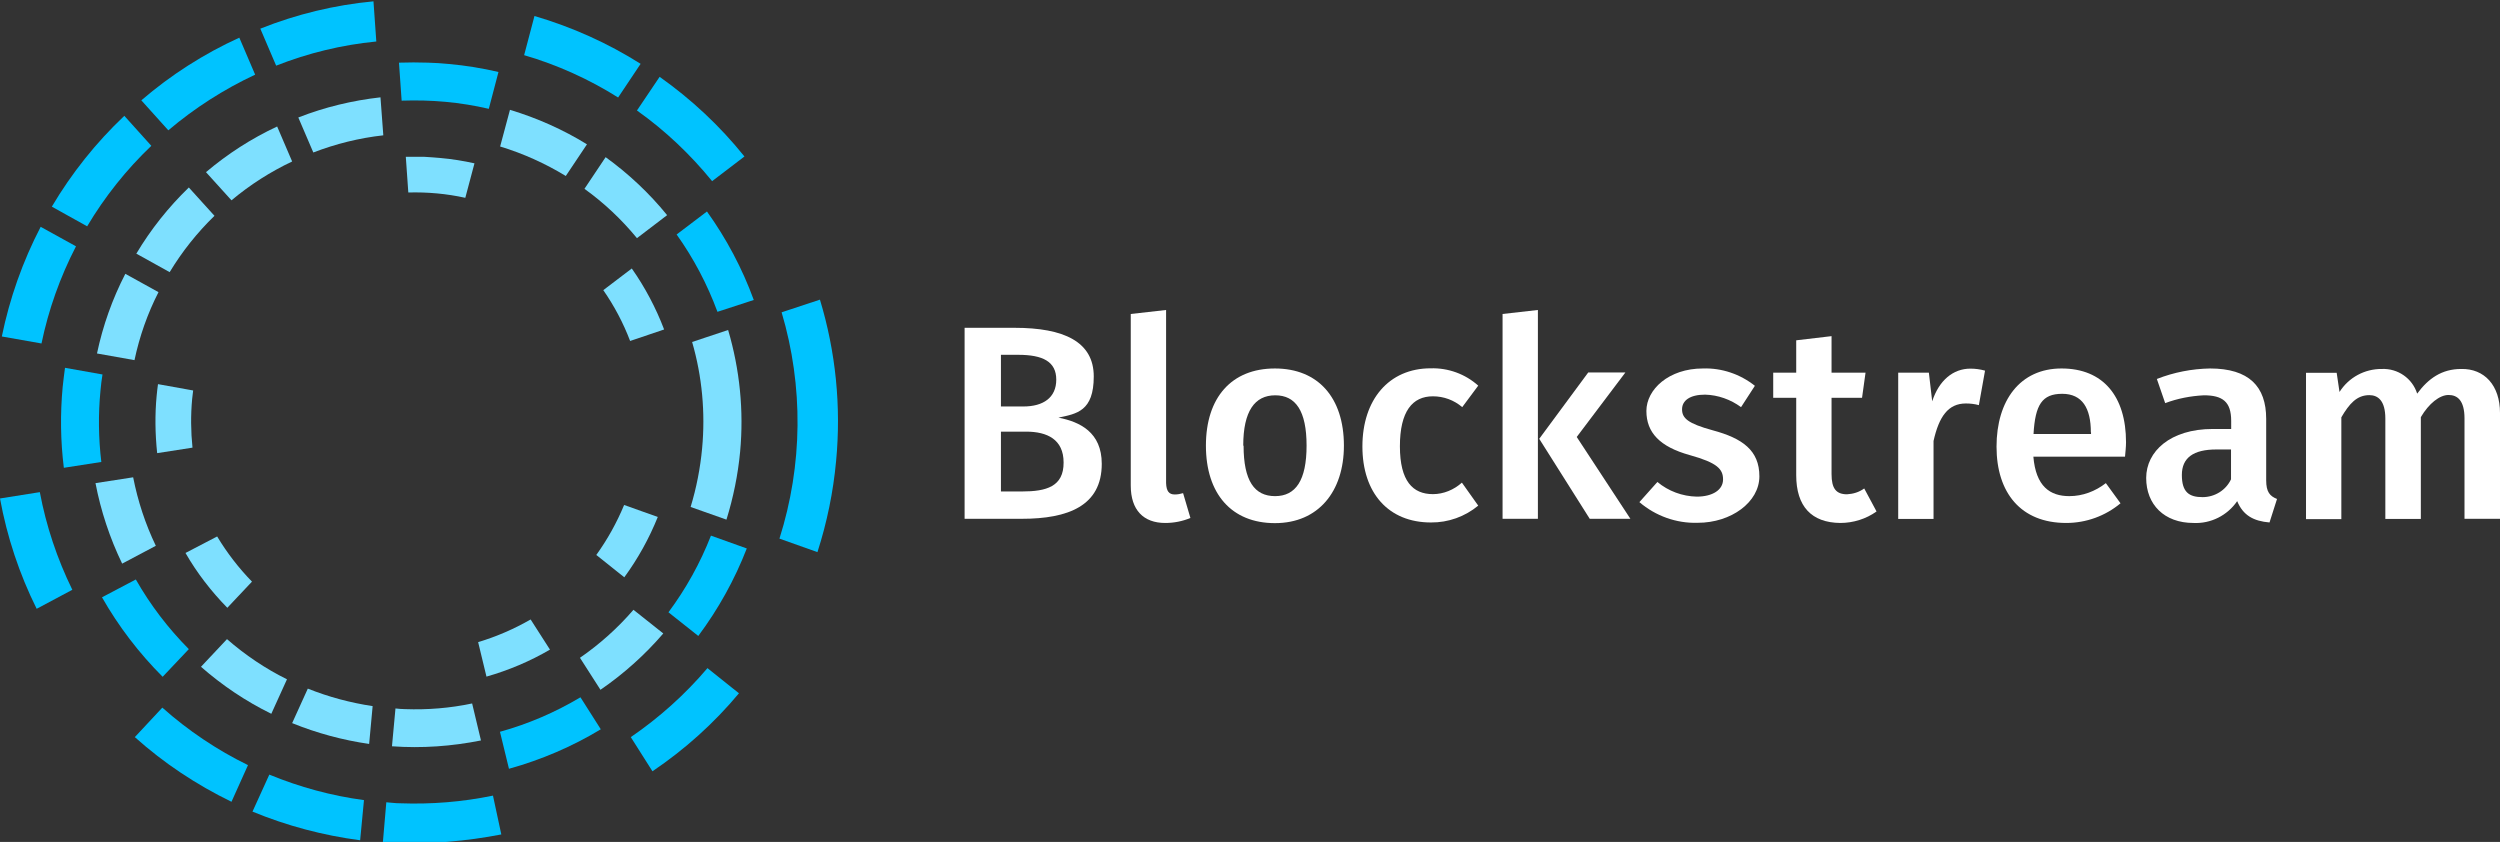 <?xml version="1.0" encoding="UTF-8"?>
<svg id="Layer_1" xmlns="http://www.w3.org/2000/svg" version="1.1" viewBox="0 0 1500.1 505.2">
  <rect x="0" y="0" width="1500.1" height="505.2" fill="#333333" stroke="none"/>
  <!-- Generator: Adobe Illustrator 29.4.0, SVG Export Plug-In . SVG Version: 2.1.0 Build 152)  -->
  <defs>
    <style>
      .st0 {
        fill: #7ee0ff;
      }

      .st1 {
        fill: #00c3ff;
      }

      .st2 {
        fill: #fff;
      }
    </style>
  </defs>
  <path class="st2" d="M661.1,278.3c0,25.2-20.1,33-48,33h-34.3v-114.6h30c29.5,0,47.5,8.3,47.5,29.2s-10.3,22.4-21.2,24.7c12.9,2.5,26,8.8,26,27.7ZM600.6,243.9h13.5c11.9,0,19.7-5.3,19.7-16.1s-8-14.9-22.9-14.9h-10.3v31ZM638.2,277.5c0-13.8-9.8-18.5-22.5-18.5h-15.1v35.9h12.7c14.5,0,25-2.9,24.9-17.4h0Z"/>
  <path class="st2" d="M704.9,296.7c1.7,0,3.4-.3,5-.8l4.4,14.9c-4.8,2-9.9,3-15.1,3-13.1,0-20.7-7.8-20.7-22.4v-103l21.2-2.4v103.9c.2,4.8,1.7,6.8,5.2,6.8Z"/>
  <path class="st2" d="M806.4,267.4c0,27.6-15.4,46.5-41.4,46.5s-41.4-17.6-41.4-46.5,15.4-46.3,41.4-46.3,41.4,17.6,41.4,46.3ZM746.2,267.4c0,21.1,6.5,30.3,18.9,30.3s18.9-9.5,18.9-30.3-6.5-30.2-18.8-30.2-19.2,9.5-19.2,30.2h.2Z"/>
  <path class="st2" d="M887,231.4l-9.6,12.9c-4.9-4.2-11.1-6.5-17.6-6.5-12.3,0-19.8,9-19.8,30s7.8,28.7,19.8,28.7c6.4,0,12.6-2.6,17.4-6.9l9.8,13.8c-8,6.6-18,10.2-28.4,10.1-25.4,0-41.1-17.6-41.1-45.6s15.8-46.9,41-46.9c10.5-.3,20.7,3.4,28.5,10.4Z"/>
  <path class="st2" d="M901.6,311.3v-122.9l21.2-2.4v125.3h-21.2ZM978.3,311.3h-24.4l-30.3-48,29.4-39.8h22.3l-29.2,38.7,32.2,49.1Z"/>
  <path class="st2" d="M1053,231.5l-8.3,12.8c-6.3-4.6-13.8-7.3-21.6-7.5-9,0-13.8,3.5-13.8,8.8s3.4,8.5,18.4,12.6c17.9,4.8,28,12.1,28,27.6s-16.9,27.9-37,27.9c-12.8.4-25.3-4.1-35-12.4l10.8-12.1c6.6,5.5,14.9,8.6,23.6,8.8,9.6,0,15.8-4.1,15.8-10.3s-3.4-10-19.9-14.6c-18.1-5-26.1-13.6-26.1-26.5s13.4-25.5,33.9-25.5c11.3-.4,22.4,3.4,31.2,10.4Z"/>
  <path class="st2" d="M1104.2,313.8c-17.2-.2-26.4-9.9-26.4-28.7v-46.4h-13.8v-15.1h13.8v-19.4l21.2-2.5v21.9h20.4l-2.1,15.1h-18.3v45.8c0,8.7,2.8,12.1,9.3,12.1,3.7-.2,7.3-1.3,10.3-3.5l7.4,13.8c-6.3,4.5-14,6.9-21.8,6.9Z"/>
  <path class="st2" d="M1191.1,222.4l-3.7,20.7c-2.5-.7-5.2-1-7.8-1-10.6,0-16.1,7.8-19.4,22.5v46.8h-21.2v-87.8h18.4l2,17.2c4.1-12.6,12.6-19.6,22.9-19.6,3,0,5.9.4,8.8,1.2Z"/>
  <path class="st2" d="M1275.1,274h-55c1.5,17.9,10,23.7,21.6,23.7,8,0,15.6-2.9,21.9-7.8l8.8,12.1c-9.1,7.6-20.6,11.8-32.6,11.8-27.2,0-41.8-18.1-41.8-45.8s14.1-46.9,39-46.9,38.7,16.6,38.7,44.3c0,2.8-.4,6.3-.6,8.6ZM1254.6,259.4c0-14.4-5.1-23.1-17.2-23.1s-16.2,6.6-17.2,24.1h34.5v-1h-.1Z"/>
  <path class="st2" d="M1366.3,299.4l-4.5,14.1c-9.6-.8-15.9-4.3-19.4-12.8-5.9,8.6-15.8,13.6-26.2,13.1-17.6,0-28.4-11.1-28.4-27s14.4-29.4,40-29.4h11v-4.9c0-11.5-5.2-15.3-16.4-15.3-7.9.4-15.8,1.9-23.2,4.7l-5-14.5c10.2-4,21-6.1,31.9-6.3,23.4,0,33.7,10.8,33.7,30.2v36.9c0,7,2.2,9.5,6.5,11.2ZM1338.7,287.6v-17.9h-8.8c-13.8,0-20.7,5-20.7,15.3s4.3,13.3,12.4,13.3c7.3,0,14-4.1,17.1-10.7h0Z"/>
  <path class="st2" d="M1500.1,247.8v63.5h-21.3v-60.2c0-10.9-4.3-14.1-9.6-14.1s-11.8,5.1-16.6,13.3v61.1h-21.3v-60.2c0-10.9-4.5-14.1-9.6-14.1-7.5,0-12,5.1-16.8,13.3v61.1h-21.2v-87.8h18.4l1.7,11.5c5.5-8.7,15.1-13.9,25.4-13.8,9.6-.4,18.3,5.6,21.2,14.8,6.7-9.1,14.8-14.8,26.4-14.8,13.9-.3,23.3,9.8,23.3,26.4Z"/>
  <path class="st1" d="M406,140.7c10.2,14.3,18.4,29.9,24.5,46.4l21.8-7.1c-6.9-18.9-16.4-36.8-28.1-53.1l-18.2,13.8Z"/>
  <path class="st1" d="M256.9,37.6c-5.8-.2-11.7-.2-17.5,0l1.6,22.8c8.8-.3,17.6-.1,26.3.7,8.7.8,17.4,2.2,26,4.2l5.8-22.1c-9.8-2.3-19.7-3.9-29.7-4.8-4.1-.4-8.4-.7-12.5-.8Z"/>
  <path class="st1" d="M43.4,353.9c-9.1-18.6-15.7-38.3-19.5-58.6L0,299.1c4.2,23,11.6,45.3,22,66.2l21.4-11.4Z"/>
  <path class="st1" d="M31.1,124l21.2,11.8c10.6-17.8,23.5-34,38.5-48.3l-16.2-18c-17,16.1-31.6,34.4-43.5,54.5Z"/>
  <path class="st1" d="M1.1,201.9l23.8,4.2c4.2-20.3,11.2-39.9,20.7-58.3l-21.2-11.7c-10.8,20.8-18.6,42.9-23.3,65.8Z"/>
  <path class="st1" d="M156.2,17.2l9.5,22.2c19.3-7.6,39.5-12.5,60.1-14.5l-1.7-24.1c-23.3,2.2-46.1,7.7-67.9,16.4Z"/>
  <path class="st1" d="M84.8,60.2l16.2,18c15.8-13.4,33.3-24.6,52.1-33.4l-9.5-22.2c-21.3,9.7-41.1,22.4-58.8,37.6Z"/>
  <path class="st1" d="M443.4,416l-18.9-15.1c-13.4,15.8-28.9,29.7-46,41.4l13,20.5c19.4-13.1,36.9-28.8,51.9-46.8Z"/>
  <path class="st1" d="M148.8,459.1c-18.6-9.1-35.9-20.7-51.4-34.5l-16.5,17.7c17.4,15.6,37,28.6,58,38.8l9.9-22Z"/>
  <path class="st1" d="M501.7,276.6c3.1-32.6-.2-65.5-9.7-96.8l-23,7.6c13.2,44.4,12.7,91.7-1.3,135.8l22.8,8.1c5.7-17.7,9.5-36.1,11.2-54.7Z"/>
  <path class="st1" d="M360.5,437.6l-12.2-19.2c-15.1,9-31.3,16-48.3,20.7l5.4,22.2c19.4-5.4,37.9-13.3,55.1-23.7Z"/>
  <path class="st1" d="M60.8,277.2c-1.7-14.2-1.9-28.6-.5-42.9.3-3.5.7-6.5,1.2-9.6l-22.5-4c-.5,3.8-1,7.6-1.4,11.5-1.5,16.1-1.3,32.4.7,48.5l22.5-3.5Z"/>
  <path class="st1" d="M314.5,33.1c19.9,5.8,38.9,14.4,56.4,25.4l13.5-20.2c-19.8-12.5-41.2-22.1-63.7-28.7l-6.2,23.5Z"/>
  <path class="st1" d="M216.1,504.2l2.3-24.1c-19.5-2.6-38.6-7.8-56.8-15.3l-10.1,22.2c20.6,8.5,42.4,14.3,64.6,17.2Z"/>
  <path class="st1" d="M97.6,406.1l15.7-16.6c-12.4-12.5-23.1-26.5-31.8-41.8l-20.3,10.7c9.9,17.4,22.2,33.5,36.4,47.7Z"/>
  <path class="st1" d="M395.8,46.1l-13.6,20.2c16.9,12,32,26.3,45.1,42.4l19.4-14.8c-14.7-18.3-31.8-34.3-50.9-47.8Z"/>
  <path class="st1" d="M419,381.6c12-16.1,21.8-33.7,29.1-52.5l-21.5-7.7c-6.4,16.4-15,31.9-25.5,46l17.9,14.2Z"/>
  <path class="st0" d="M436.9,198l-21.6,7.2c6,20.7,8,42.4,6,63.8-1.1,11.9-3.4,23.7-6.9,35.2l21.5,7.6c4.1-13.2,6.9-26.9,8.2-40.7,2.3-24.6-.2-49.4-7.2-73.1Z"/>
  <path class="st0" d="M221.5,446.4l2.1-22.7c-13.3-2-26.4-5.5-38.9-10.5l-9.4,20.7c14.8,6,30.3,10.2,46.2,12.5Z"/>
  <path class="st0" d="M378.1,204.6l20.4-6.9c-4.9-12.9-11.4-25.2-19.4-36.6l-17.1,13c6.6,9.5,12,19.7,16.1,30.5Z"/>
  <path class="st0" d="M254.7,94.1h-11.2l1.5,21.4c11.5-.3,22.9.7,34.2,3.2l5.5-20.7c-6.8-1.5-13.6-2.6-20.5-3.2-3.1-.3-6.3-.5-9.5-.7Z"/>
  <path class="st0" d="M81.8,152.2l20,11.1c7.5-12.4,16.5-23.7,26.9-33.8l-15.4-17c-12.2,11.8-22.8,25.1-31.5,39.7Z"/>
  <path class="st0" d="M300.1,87.9c13.8,4.2,27.1,10.2,39.4,17.7l12.7-19c-14.4-8.9-30-15.8-46.2-20.7l-5.9,22Z"/>
  <path class="st0" d="M382.2,142.9l18.1-13.8c-10.7-13.2-23.2-24.9-36.9-34.8l-12.7,19c11.8,8.5,22.3,18.4,31.5,29.6Z"/>
  <path class="st0" d="M357.8,333l16.8,13.4c8.2-11.2,14.9-23.3,20.1-36.2l-20.2-7.2c-4.4,10.6-10,20.7-16.7,30Z"/>
  <path class="st0" d="M136.2,383.5l-15.6,16.6c12.8,11.2,26.9,20.7,42.2,28.2l9.4-20.7c-13-6.4-25.1-14.6-36-24.1Z"/>
  <path class="st0" d="M115.5,268.6c-1-9.7-1.1-19.5-.2-29.2.2-1.7.4-3.5.6-5.1l-21.1-3.8c-.3,2.3-.6,4.6-.8,6.9-1.1,11.5-.9,23,.3,34.5l21.2-3.3Z"/>
  <path class="st0" d="M79.9,286.4l-22.6,3.5c3.2,16.7,8.6,33,16,48.3l20.2-10.7c-6.3-13.1-10.8-26.9-13.6-41.1Z"/>
  <path class="st0" d="M348,394.7l12.3,19.2c14-9.6,26.7-21,37.7-33.8l-17.9-14.2c-9.4,10.9-20.2,20.6-32.1,28.8Z"/>
  <path class="st0" d="M95.1,175.3l-19.9-11c-7.8,15.1-13.5,31.2-17,47.8l22.5,4c3-14.2,7.8-27.9,14.4-40.8Z"/>
  <path class="st0" d="M286.9,385.3l5,20.7c13.3-3.8,26.1-9.2,38.1-16.2l-11.6-18.1c-9.9,5.7-20.5,10.3-31.5,13.6Z"/>
  <path class="st0" d="M130.3,321.9l-19,9.9c6.9,12,15.4,23,25.1,32.9l14.8-15.7c-8-8.2-15-17.3-20.9-27.1Z"/>
  <path class="st0" d="M243,425.5c-1.9,0-3.8-.2-5.7-.4l-2.1,22.7c17.9,1.3,35.9,0,53.4-3.5l-5.3-22.2c-13.2,2.8-26.8,3.9-40.3,3.4Z"/>
  <path class="st0" d="M123.6,103.3l15.3,16.9c11.1-9.3,23.3-17.1,36.4-23.3l-9-21c-15.4,7.2-29.7,16.4-42.7,27.4Z"/>
  <path class="st0" d="M179,70.5l9,21c13.5-5.2,27.6-8.7,42-10.3l-1.7-22.8c-16.9,1.9-33.5,5.9-49.3,12.1Z"/>
  <path class="st1" d="M236.6,505.9c21.5.7,43-1.1,64.2-5.2l-5-23.3c-18.3,3.8-37,5.3-55.8,4.6-3,0-5.2-.4-8.2-.6l-2.1,24.4c2.3,0,4.6,0,6.9,0h0Z"/>
</svg>